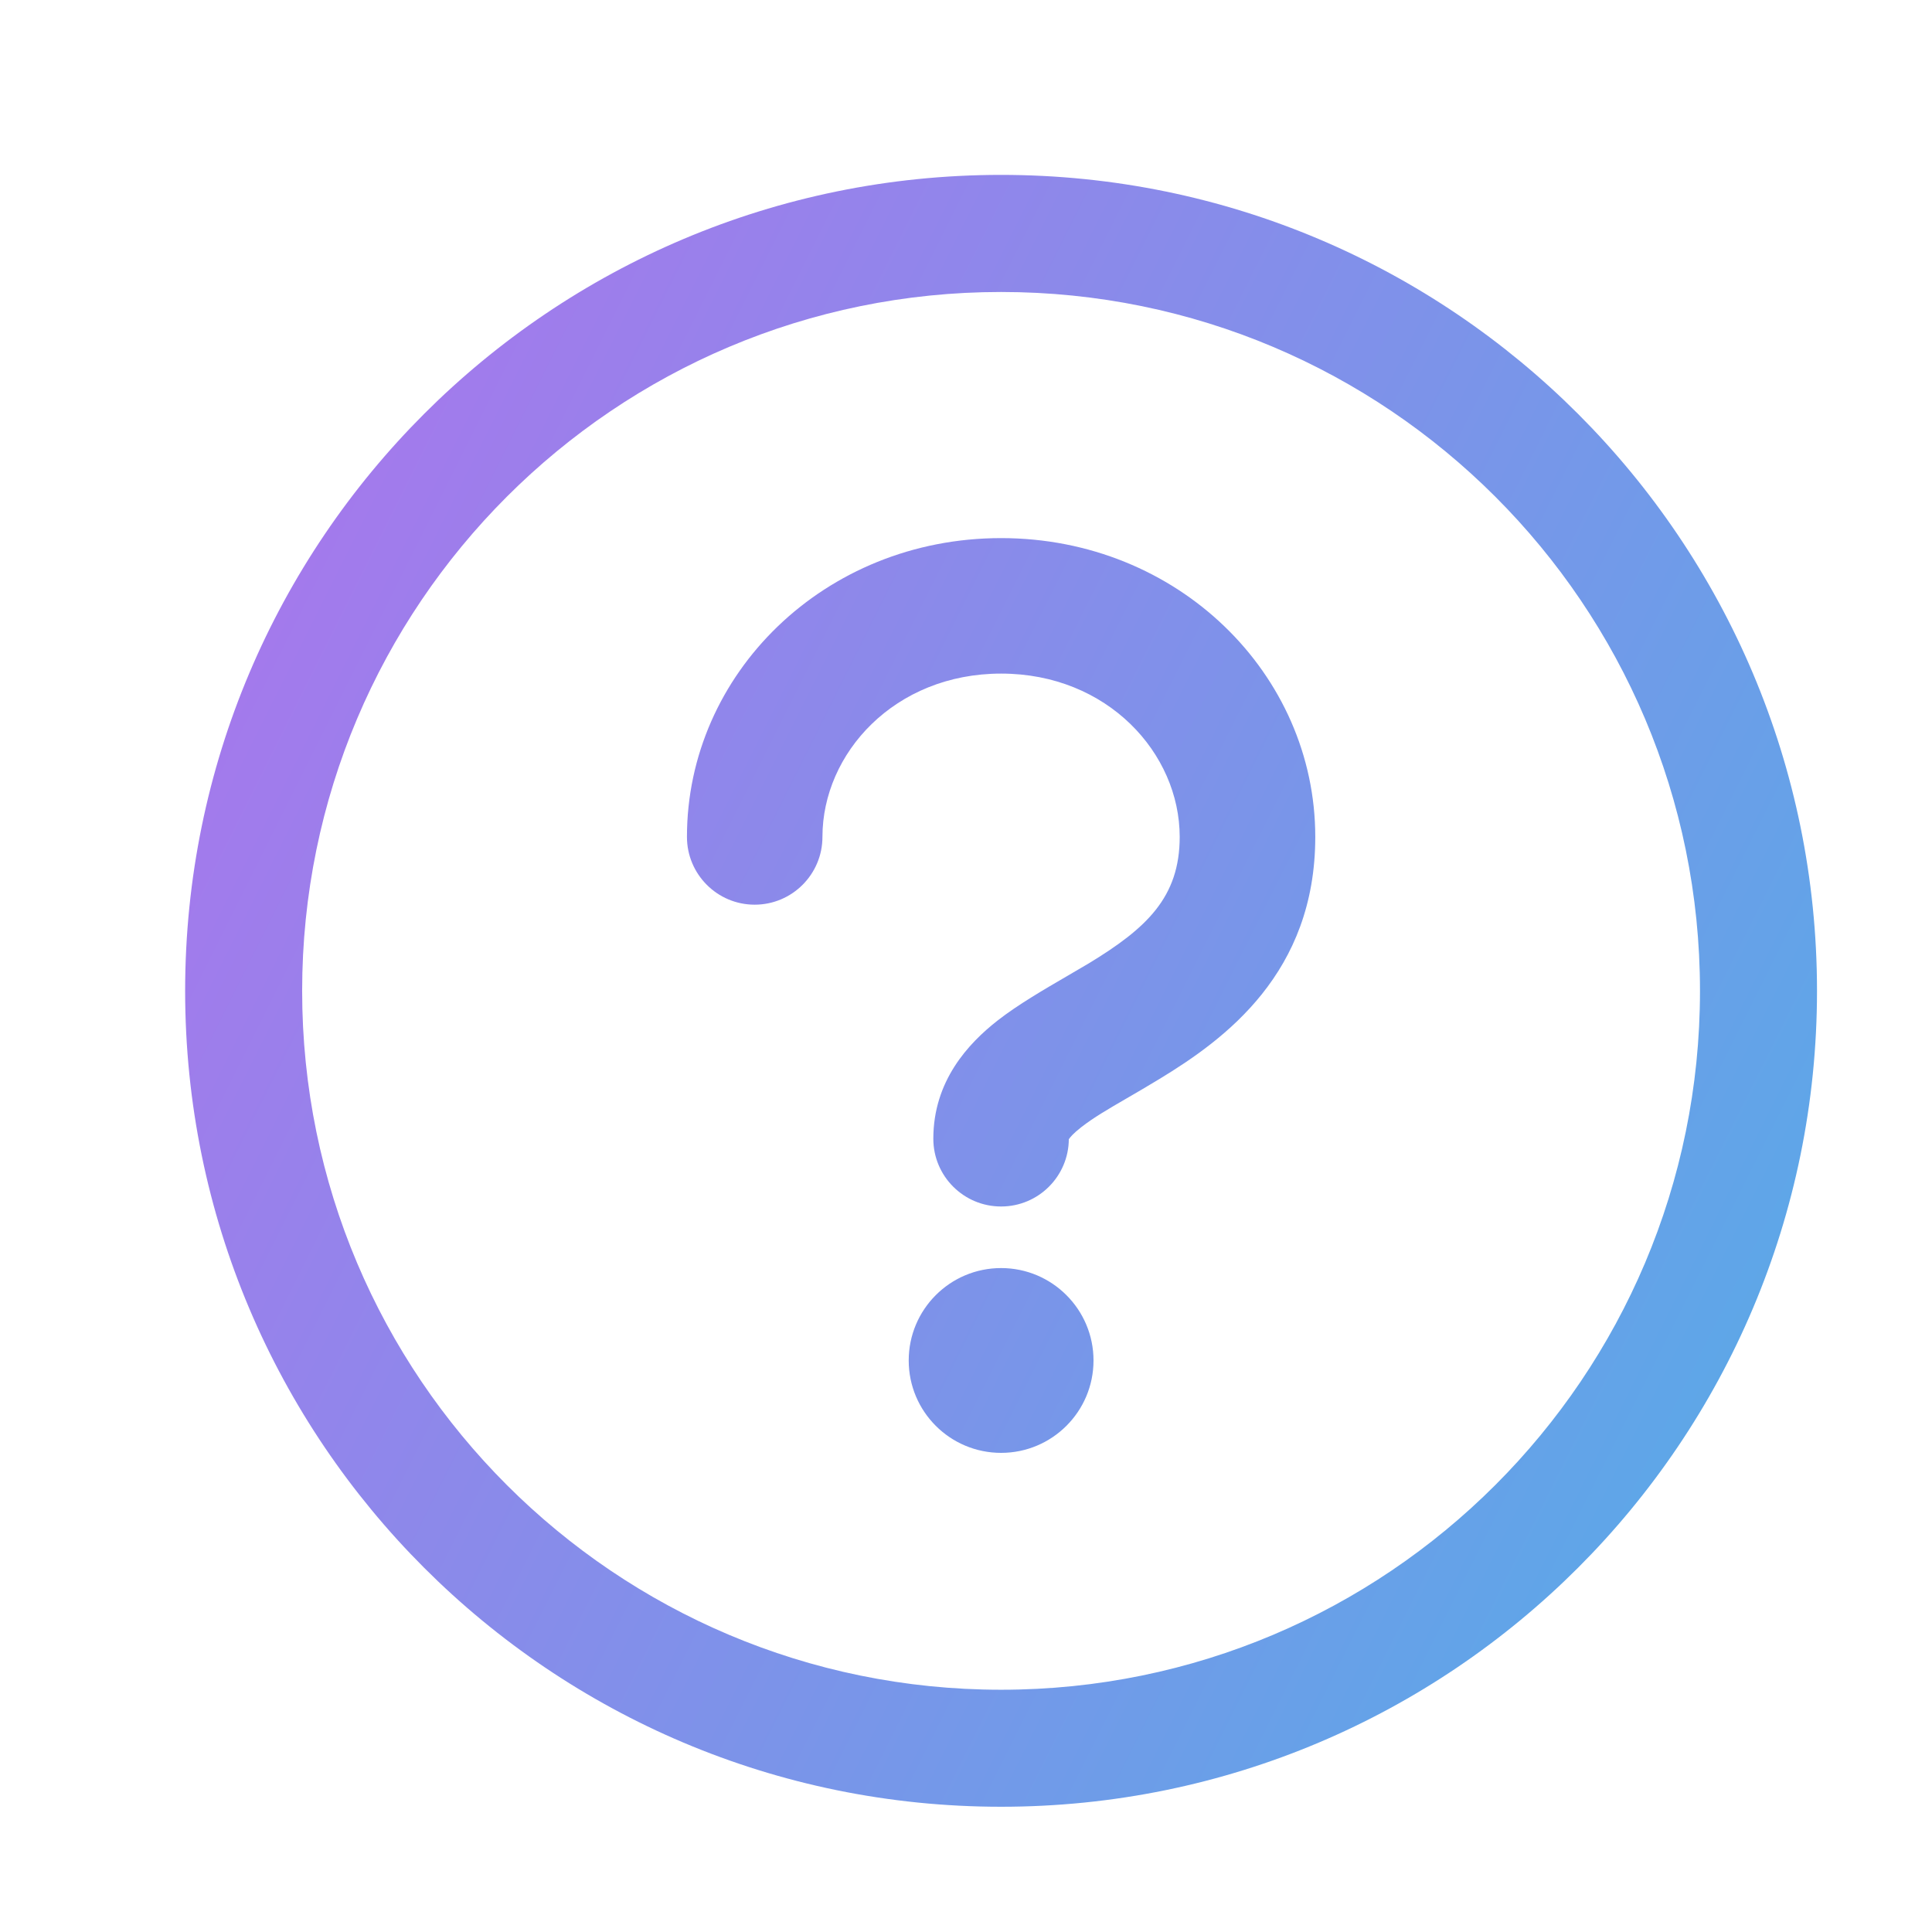 <svg width="23" height="23" viewBox="0 0 23 23" fill="none" xmlns="http://www.w3.org/2000/svg">
<path fill-rule="evenodd" clip-rule="evenodd" d="M2.204 11.796C2.204 6.431 6.553 2.082 11.918 2.082C17.282 2.082 21.631 6.431 21.631 11.796C21.631 17.16 17.282 21.509 11.918 21.509C6.553 21.509 2.204 17.16 2.204 11.796ZM11.918 3.476C7.322 3.476 3.597 7.201 3.597 11.796C3.597 16.391 7.322 20.116 11.918 20.116C16.513 20.116 20.238 16.391 20.238 11.796C20.238 7.201 16.513 3.476 11.918 3.476ZM13.018 16.196C13.018 16.804 12.525 17.296 11.918 17.296C11.31 17.296 10.818 16.804 10.818 16.196C10.818 15.589 11.31 15.096 11.918 15.096C12.525 15.096 13.018 15.589 13.018 16.196ZM9.791 9.963C9.791 8.969 10.649 8.019 11.918 8.019C13.186 8.019 14.044 8.969 14.044 9.963C14.044 10.683 13.648 11.051 12.966 11.466C12.889 11.512 12.802 11.563 12.707 11.618C12.439 11.774 12.12 11.959 11.88 12.146C11.525 12.423 11.111 12.87 11.111 13.556C11.111 14.002 11.472 14.363 11.918 14.363C12.361 14.363 12.721 14.005 12.724 13.562L12.725 13.561C12.738 13.541 12.776 13.494 12.872 13.419C13.021 13.303 13.187 13.207 13.407 13.079C13.523 13.012 13.653 12.936 13.803 12.845C14.587 12.369 15.658 11.582 15.658 9.963C15.658 8.024 14.023 6.406 11.918 6.406C9.813 6.406 8.178 8.024 8.178 9.963C8.178 10.408 8.539 10.77 8.984 10.77C9.43 10.77 9.791 10.408 9.791 9.963Z" fill="url(#paint0_linear_5459_1015)"/>
<defs>
<linearGradient id="paint0_linear_5459_1015" x1="22" y1="18" x2="2" y2="8" gradientUnits="userSpaceOnUse">
<stop stop-color="#57ABE7"/>
<stop offset="1" stop-color="#A678EC"/>
</linearGradient>
</defs>
</svg>
